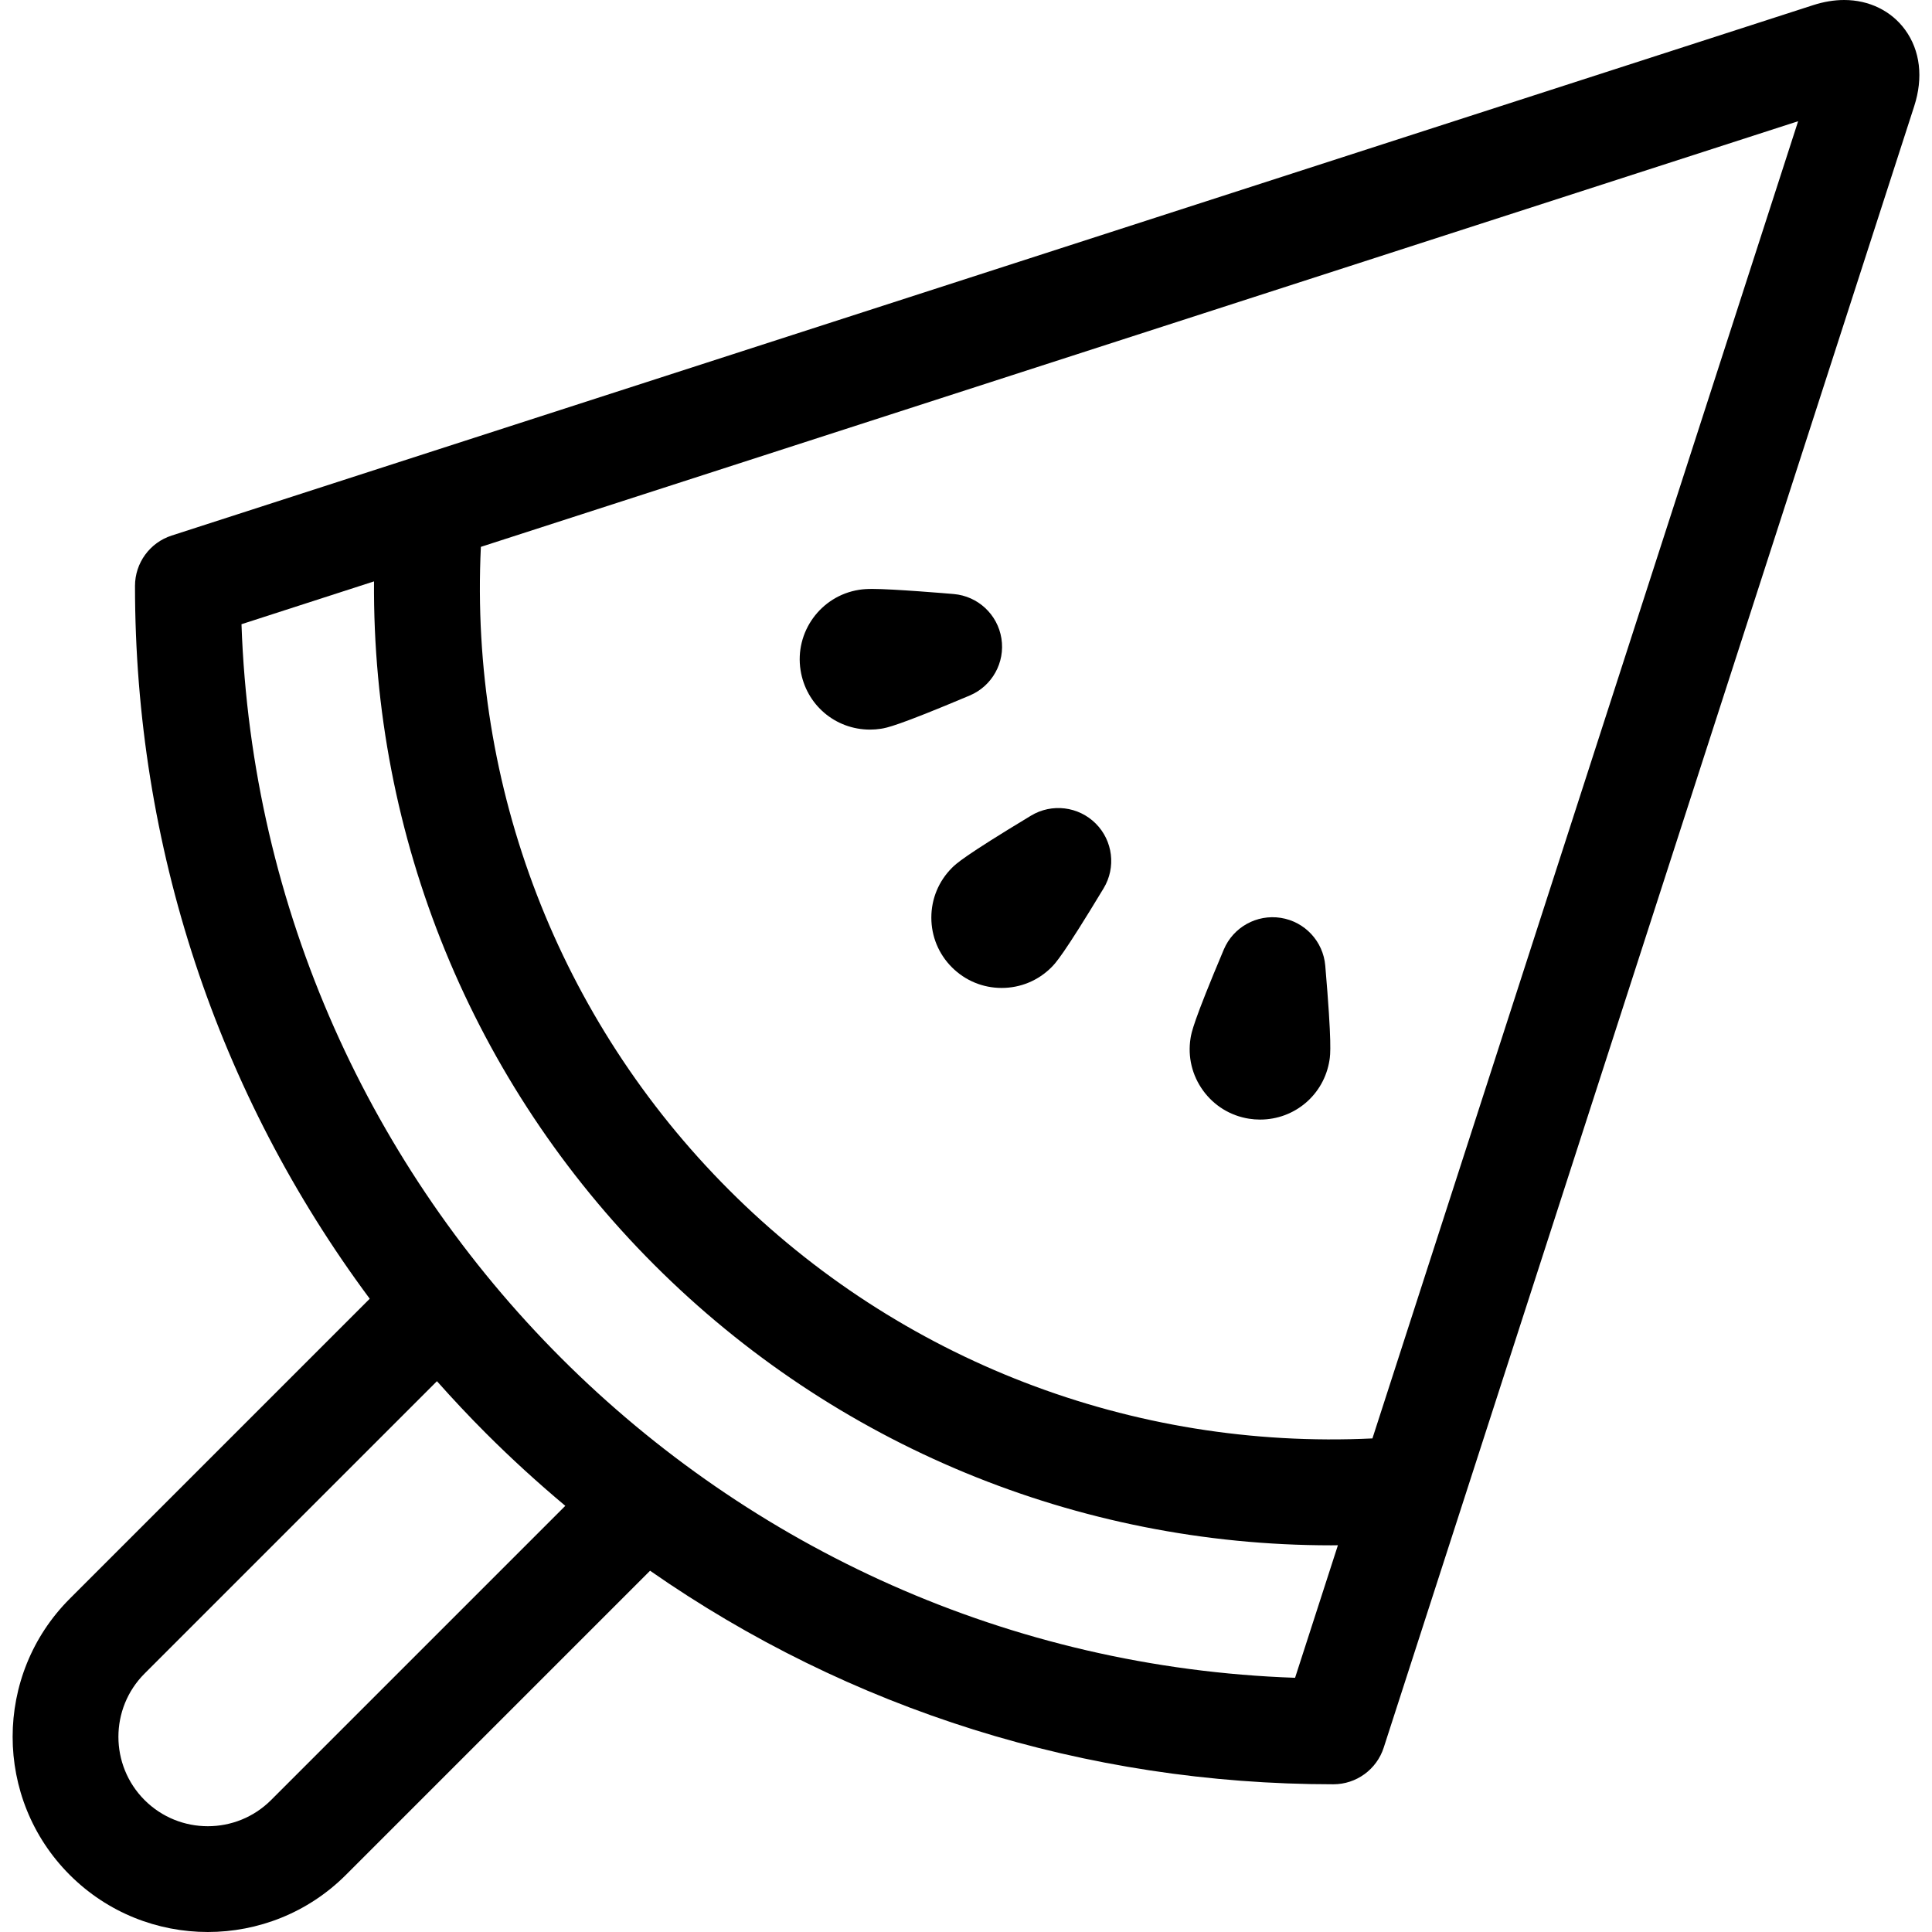 <?xml version="1.0" encoding="iso-8859-1"?>
<!-- Generator: Adobe Illustrator 17.1.0, SVG Export Plug-In . SVG Version: 6.00 Build 0)  -->
<!DOCTYPE svg PUBLIC "-//W3C//DTD SVG 1.1//EN" "http://www.w3.org/Graphics/SVG/1.1/DTD/svg11.dtd">
<svg version="1.1" id="Capa_1" xmlns="http://www.w3.org/2000/svg" xmlns:xlink="http://www.w3.org/1999/xlink" x="0px" y="0px"
	 viewBox="0 0 365.123 365.123" style="enable-background:new 0 0 365.123 365.123;" xml:space="preserve">
<g>
	<path d="M361.761,20.068c1.743-5.392,1.134-10.517-1.714-14.431C357.439,2.055,353.24,0,348.526,0
		c-1.893,0-3.865,0.327-5.861,0.972L32.438,101.215c-4.128,1.334-6.925,5.178-6.925,9.516c0,49.173,15.565,95.953,44.363,134.713
		l-56.697,56.697c-14.389,14.39-14.389,37.802,0,52.191c7.194,7.194,16.645,10.791,26.095,10.791
		c9.451,0,18.901-3.597,26.096-10.791l57.485-57.485c37.633,26.228,82.294,40.359,129.133,40.359c4.338,0,8.181-2.797,9.515-6.925
		l14.797-45.784c0.013-0.039,0.025-0.077,0.037-0.116L361.761,20.068z M259.372,271.843c-45.363,2.175-89.352-14.716-121.564-46.929
		c-32.215-32.214-49.106-76.203-46.929-121.565l248.946-80.442L259.372,271.843z M51.228,340.189c-6.59,6.592-17.315,6.592-23.906,0
		c-6.591-6.591-6.591-17.315,0-23.906l55.256-55.256c2.984,3.355,6.063,6.644,9.264,9.845c4.821,4.821,9.83,9.384,14.994,13.711
		L51.228,340.189z M244.752,317.081c-108.104-3.747-195.367-91.01-199.114-199.113l25.045-8.093
		c-0.339,48.323,18.536,94.736,52.982,129.182c34.142,34.143,80.039,52.99,127.904,52.989c0.426,0,0.853-0.011,1.279-0.014
		L244.752,317.081z"/>
	<path d="M176.011,173.417c0,3.55,1.382,6.888,3.892,9.396c2.511,2.512,5.849,3.895,9.4,3.895c3.552,0,6.89-1.384,9.398-3.894
		c0.749-0.75,2.146-2.145,9.868-14.935c2.377-3.936,1.763-8.987-1.489-12.24c-3.252-3.251-8.303-3.867-12.24-1.489
		c-12.789,7.722-14.185,9.116-14.936,9.867C177.393,166.529,176.011,169.867,176.011,173.417z"/>
	<path d="M236.047,211.422c0.688,0.108,1.388,0.164,2.082,0.164c6.577,0,12.096-4.717,13.124-11.211
		c0.167-1.048,0.476-2.998-0.795-17.885c-0.391-4.582-3.857-8.307-8.399-9.026c-4.546-0.716-8.99,1.752-10.778,5.989
		c-5.807,13.764-6.116,15.713-6.283,16.763c-0.555,3.506,0.288,7.018,2.374,9.89C229.459,208.979,232.539,210.867,236.047,211.422z"
		/>
	<path d="M164.422,137.886c0.694,0,1.395-0.056,2.082-0.164c1.048-0.166,2.998-0.475,16.763-6.282
		c4.237-1.788,6.708-6.235,5.989-10.778c-0.72-4.542-4.444-8.008-9.026-8.399c-1.156-0.099-11.405-0.964-15.347-0.964
		c-1.021,0-1.803,0.052-2.54,0.169c-7.237,1.149-12.192,7.972-11.044,15.205C152.326,133.169,157.845,137.886,164.422,137.886z"/>
</g>
<g>
</g>
<g>
</g>
<g>
</g>
<g>
</g>
<g>
</g>
<g>
</g>
<g>
</g>
<g>
</g>
<g>
</g>
<g>
</g>
<g>
</g>
<g>
</g>
<g>
</g>
<g>
</g>
<g>
</g>
</svg>
